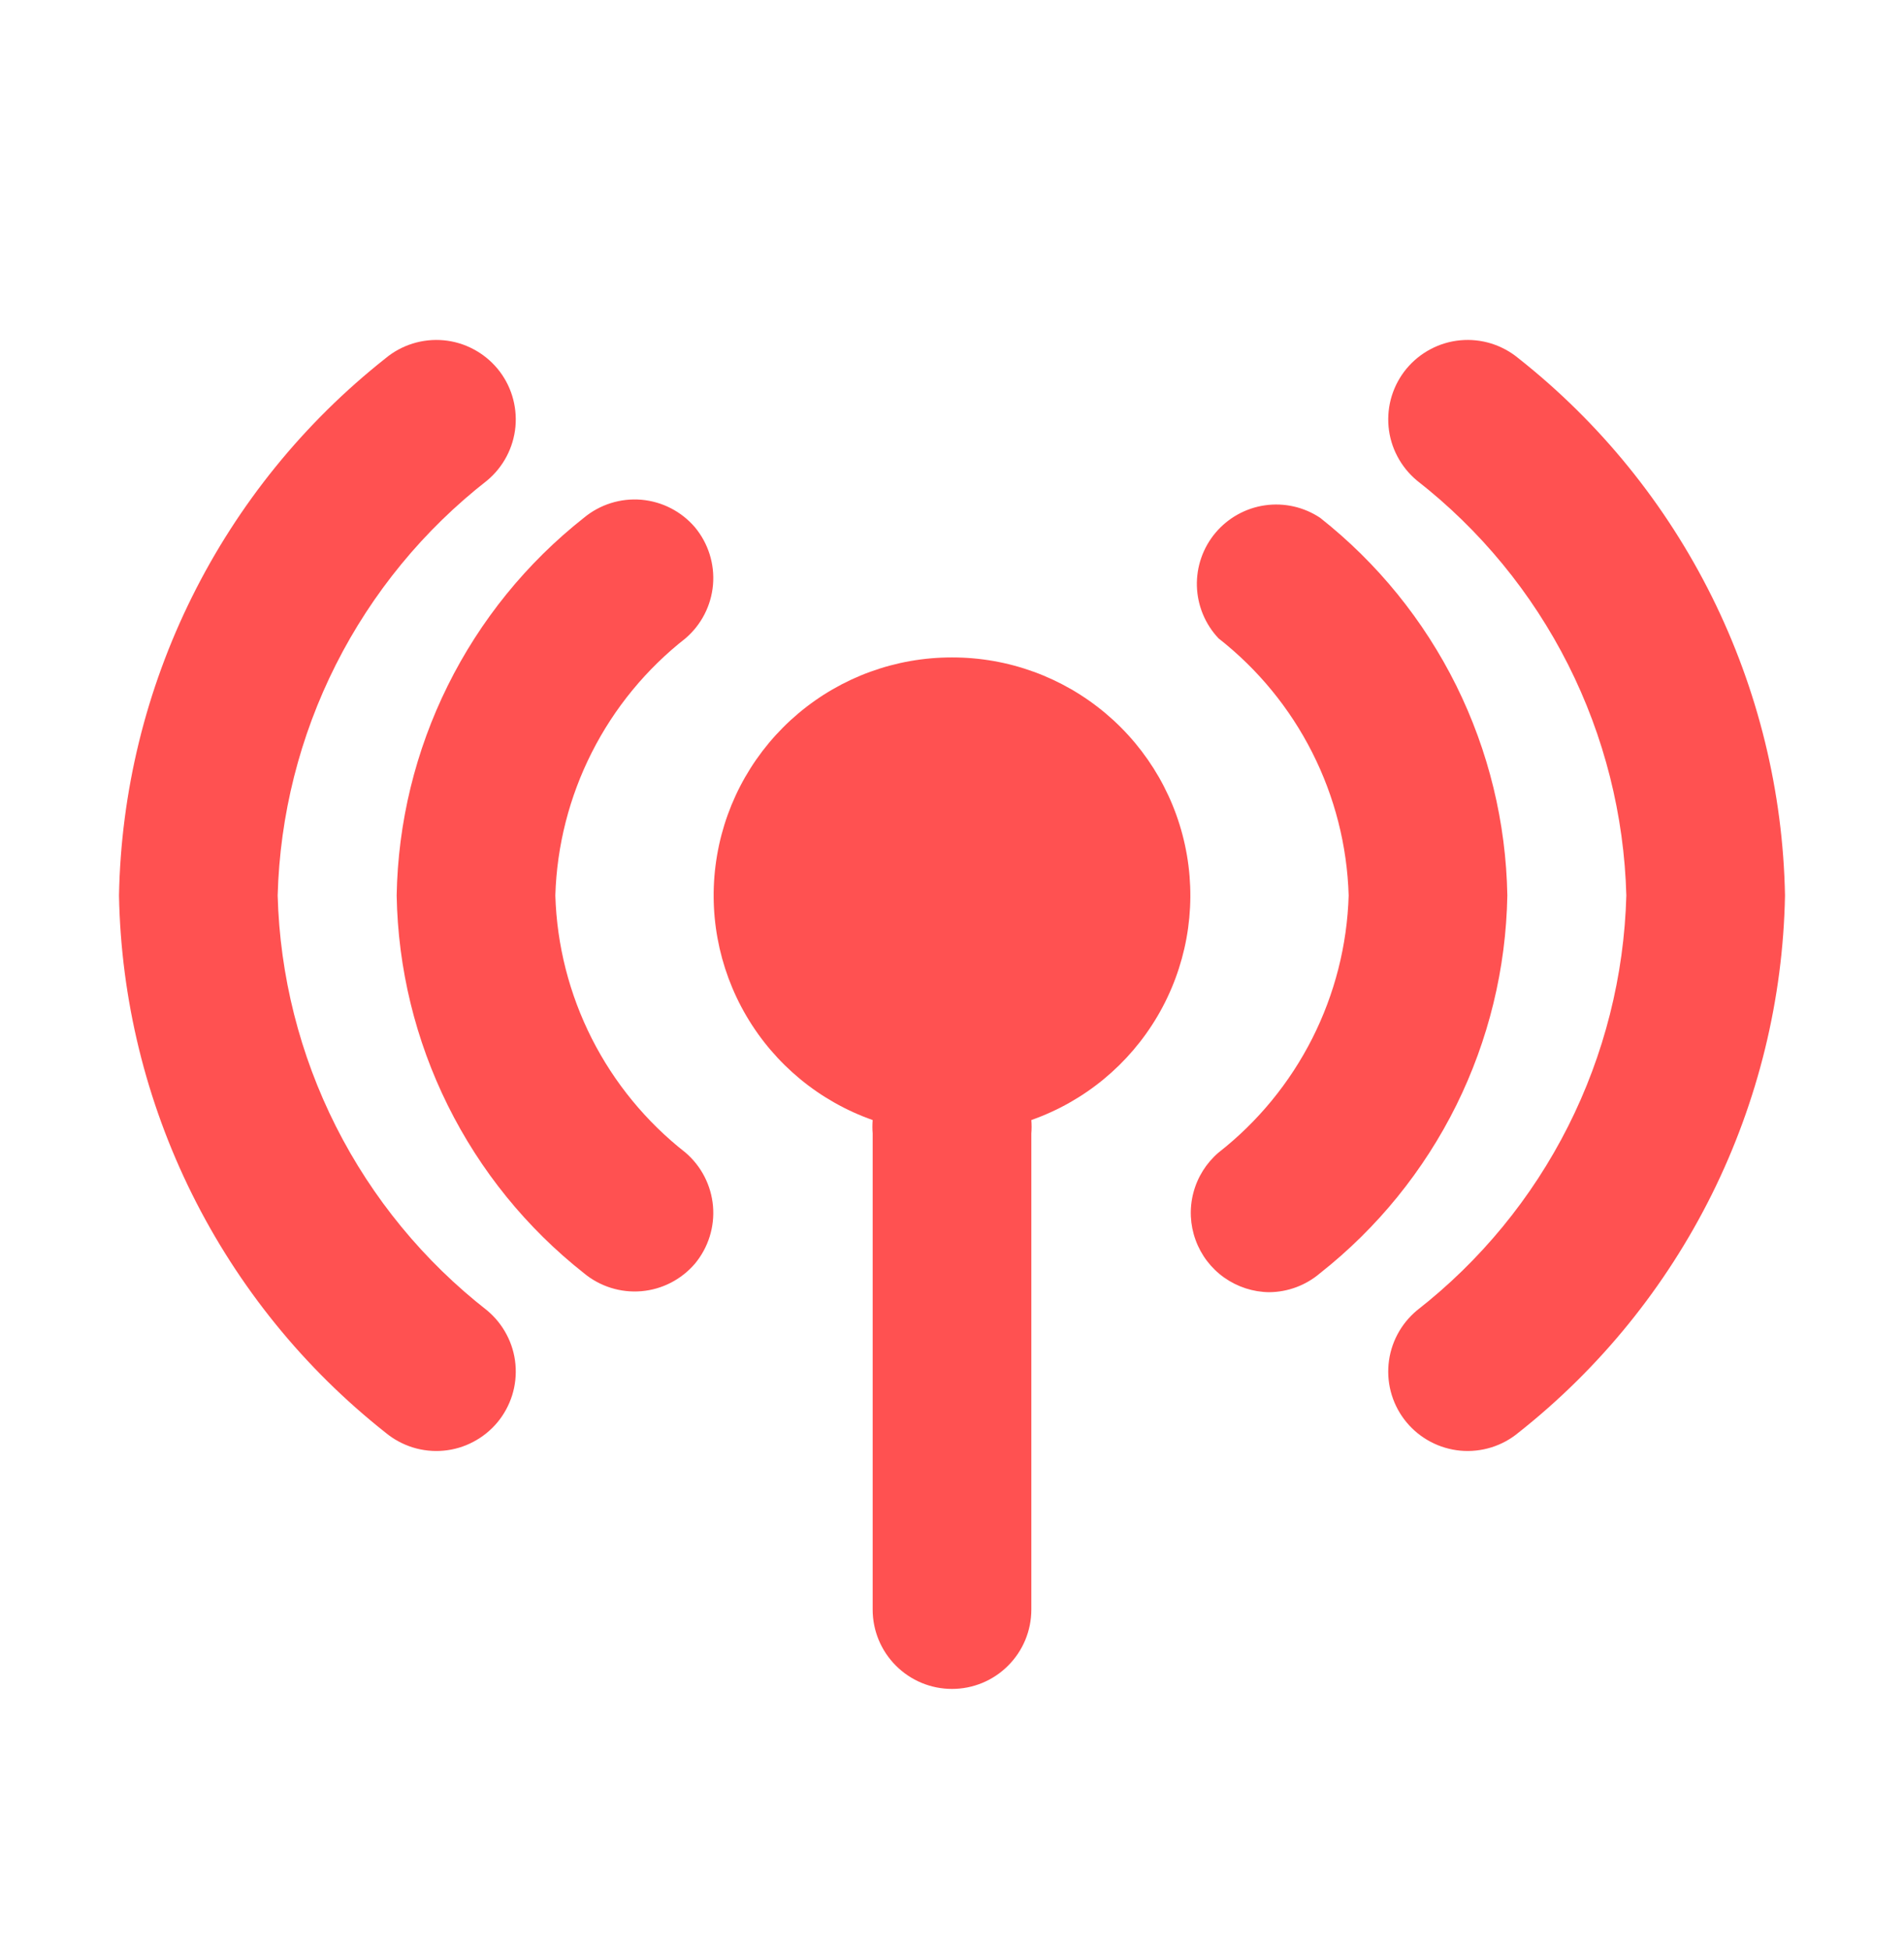<svg width="42" height="43" viewBox="0 0 42 43" fill="none" xmlns="http://www.w3.org/2000/svg">
<path d="M21 14.5C19.76 14.498 18.56 14.935 17.611 15.734C16.663 16.532 16.027 17.64 15.818 18.862C15.608 20.084 15.838 21.341 16.466 22.41C17.094 23.479 18.08 24.291 19.25 24.703C19.242 24.802 19.242 24.901 19.25 25V35.5C19.25 35.964 19.434 36.409 19.763 36.737C20.091 37.066 20.536 37.25 21 37.25C21.464 37.25 21.909 37.066 22.237 36.737C22.566 36.409 22.75 35.964 22.75 35.5V25C22.758 24.901 22.758 24.802 22.75 24.703C23.92 24.291 24.906 23.479 25.534 22.41C26.162 21.341 26.392 20.084 26.182 18.862C25.973 17.64 25.337 16.532 24.389 15.734C23.44 14.935 22.24 14.498 21 14.5ZM6.125 19.75C6.173 17.978 6.612 16.239 7.41 14.657C8.209 13.074 9.348 11.688 10.745 10.598C11.102 10.3 11.327 9.874 11.37 9.411C11.412 8.948 11.27 8.487 10.973 8.13C10.825 7.953 10.645 7.807 10.441 7.7C10.238 7.592 10.015 7.526 9.786 7.505C9.323 7.463 8.862 7.605 8.505 7.902C6.71 9.32 5.252 11.117 4.235 13.166C3.218 15.215 2.668 17.463 2.625 19.75C2.668 22.037 3.218 24.285 4.235 26.334C5.252 28.382 6.71 30.18 8.505 31.598C8.682 31.745 8.886 31.855 9.106 31.924C9.326 31.992 9.557 32.016 9.786 31.995C10.015 31.974 10.238 31.908 10.441 31.8C10.645 31.693 10.825 31.547 10.973 31.37C11.12 31.193 11.23 30.989 11.299 30.769C11.367 30.549 11.391 30.318 11.37 30.089C11.349 29.86 11.283 29.637 11.175 29.434C11.068 29.23 10.922 29.05 10.745 28.902C9.348 27.812 8.209 26.426 7.41 24.843C6.612 23.261 6.173 21.522 6.125 19.75Z" fill="#FF5151"/>
<path d="M29.12 11.42C28.762 11.182 28.329 11.084 27.903 11.145C27.478 11.206 27.09 11.422 26.813 11.75C26.536 12.079 26.39 12.498 26.402 12.928C26.415 13.358 26.585 13.768 26.88 14.08C27.745 14.757 28.45 15.616 28.946 16.596C29.442 17.576 29.717 18.652 29.75 19.75C29.717 20.848 29.442 21.925 28.946 22.905C28.45 23.884 27.745 24.743 26.88 25.42C26.609 25.652 26.416 25.96 26.325 26.305C26.234 26.649 26.251 27.013 26.373 27.348C26.494 27.683 26.715 27.973 27.006 28.179C27.297 28.384 27.644 28.497 28 28.5C28.411 28.496 28.808 28.347 29.12 28.08C30.383 27.084 31.408 25.82 32.123 24.38C32.837 22.939 33.222 21.358 33.25 19.75C33.222 18.142 32.837 16.561 32.123 15.12C31.408 13.68 30.383 12.416 29.12 11.42ZM15.33 11.63C15.031 11.28 14.607 11.062 14.148 11.022C13.69 10.983 13.234 11.126 12.88 11.42C11.617 12.416 10.592 13.68 9.878 15.12C9.163 16.561 8.778 18.142 8.75 19.75C8.778 21.358 9.163 22.939 9.878 24.38C10.592 25.82 11.617 27.084 12.88 28.08C13.234 28.374 13.69 28.517 14.148 28.478C14.607 28.439 15.031 28.22 15.33 27.87C15.624 27.516 15.767 27.061 15.728 26.602C15.688 26.143 15.47 25.719 15.12 25.42C14.255 24.743 13.55 23.884 13.054 22.905C12.558 21.925 12.283 20.848 12.25 19.75C12.283 18.652 12.558 17.576 13.054 16.596C13.55 15.616 14.255 14.757 15.12 14.08C15.47 13.781 15.688 13.357 15.728 12.898C15.767 12.44 15.624 11.984 15.33 11.63Z" fill="#FF5151"/>
<path d="M33.495 7.902C33.318 7.755 33.114 7.645 32.894 7.576C32.674 7.508 32.443 7.484 32.214 7.505C31.985 7.526 31.762 7.592 31.559 7.7C31.355 7.807 31.175 7.953 31.027 8.13C30.88 8.307 30.77 8.511 30.701 8.731C30.633 8.951 30.609 9.182 30.63 9.411C30.651 9.64 30.717 9.863 30.825 10.066C30.932 10.27 31.078 10.45 31.255 10.598C32.652 11.688 33.791 13.074 34.59 14.657C35.388 16.239 35.827 17.978 35.875 19.75C35.827 21.522 35.388 23.261 34.59 24.843C33.791 26.426 32.652 27.812 31.255 28.902C30.898 29.2 30.673 29.626 30.63 30.089C30.587 30.552 30.73 31.013 31.027 31.37C31.325 31.727 31.751 31.952 32.214 31.995C32.677 32.037 33.138 31.895 33.495 31.598C35.29 30.18 36.748 28.382 37.765 26.334C38.782 24.285 39.332 22.037 39.375 19.75C39.332 17.463 38.782 15.215 37.765 13.166C36.748 11.117 35.29 9.32 33.495 7.902Z" fill="#FF5151"/>
</svg>
